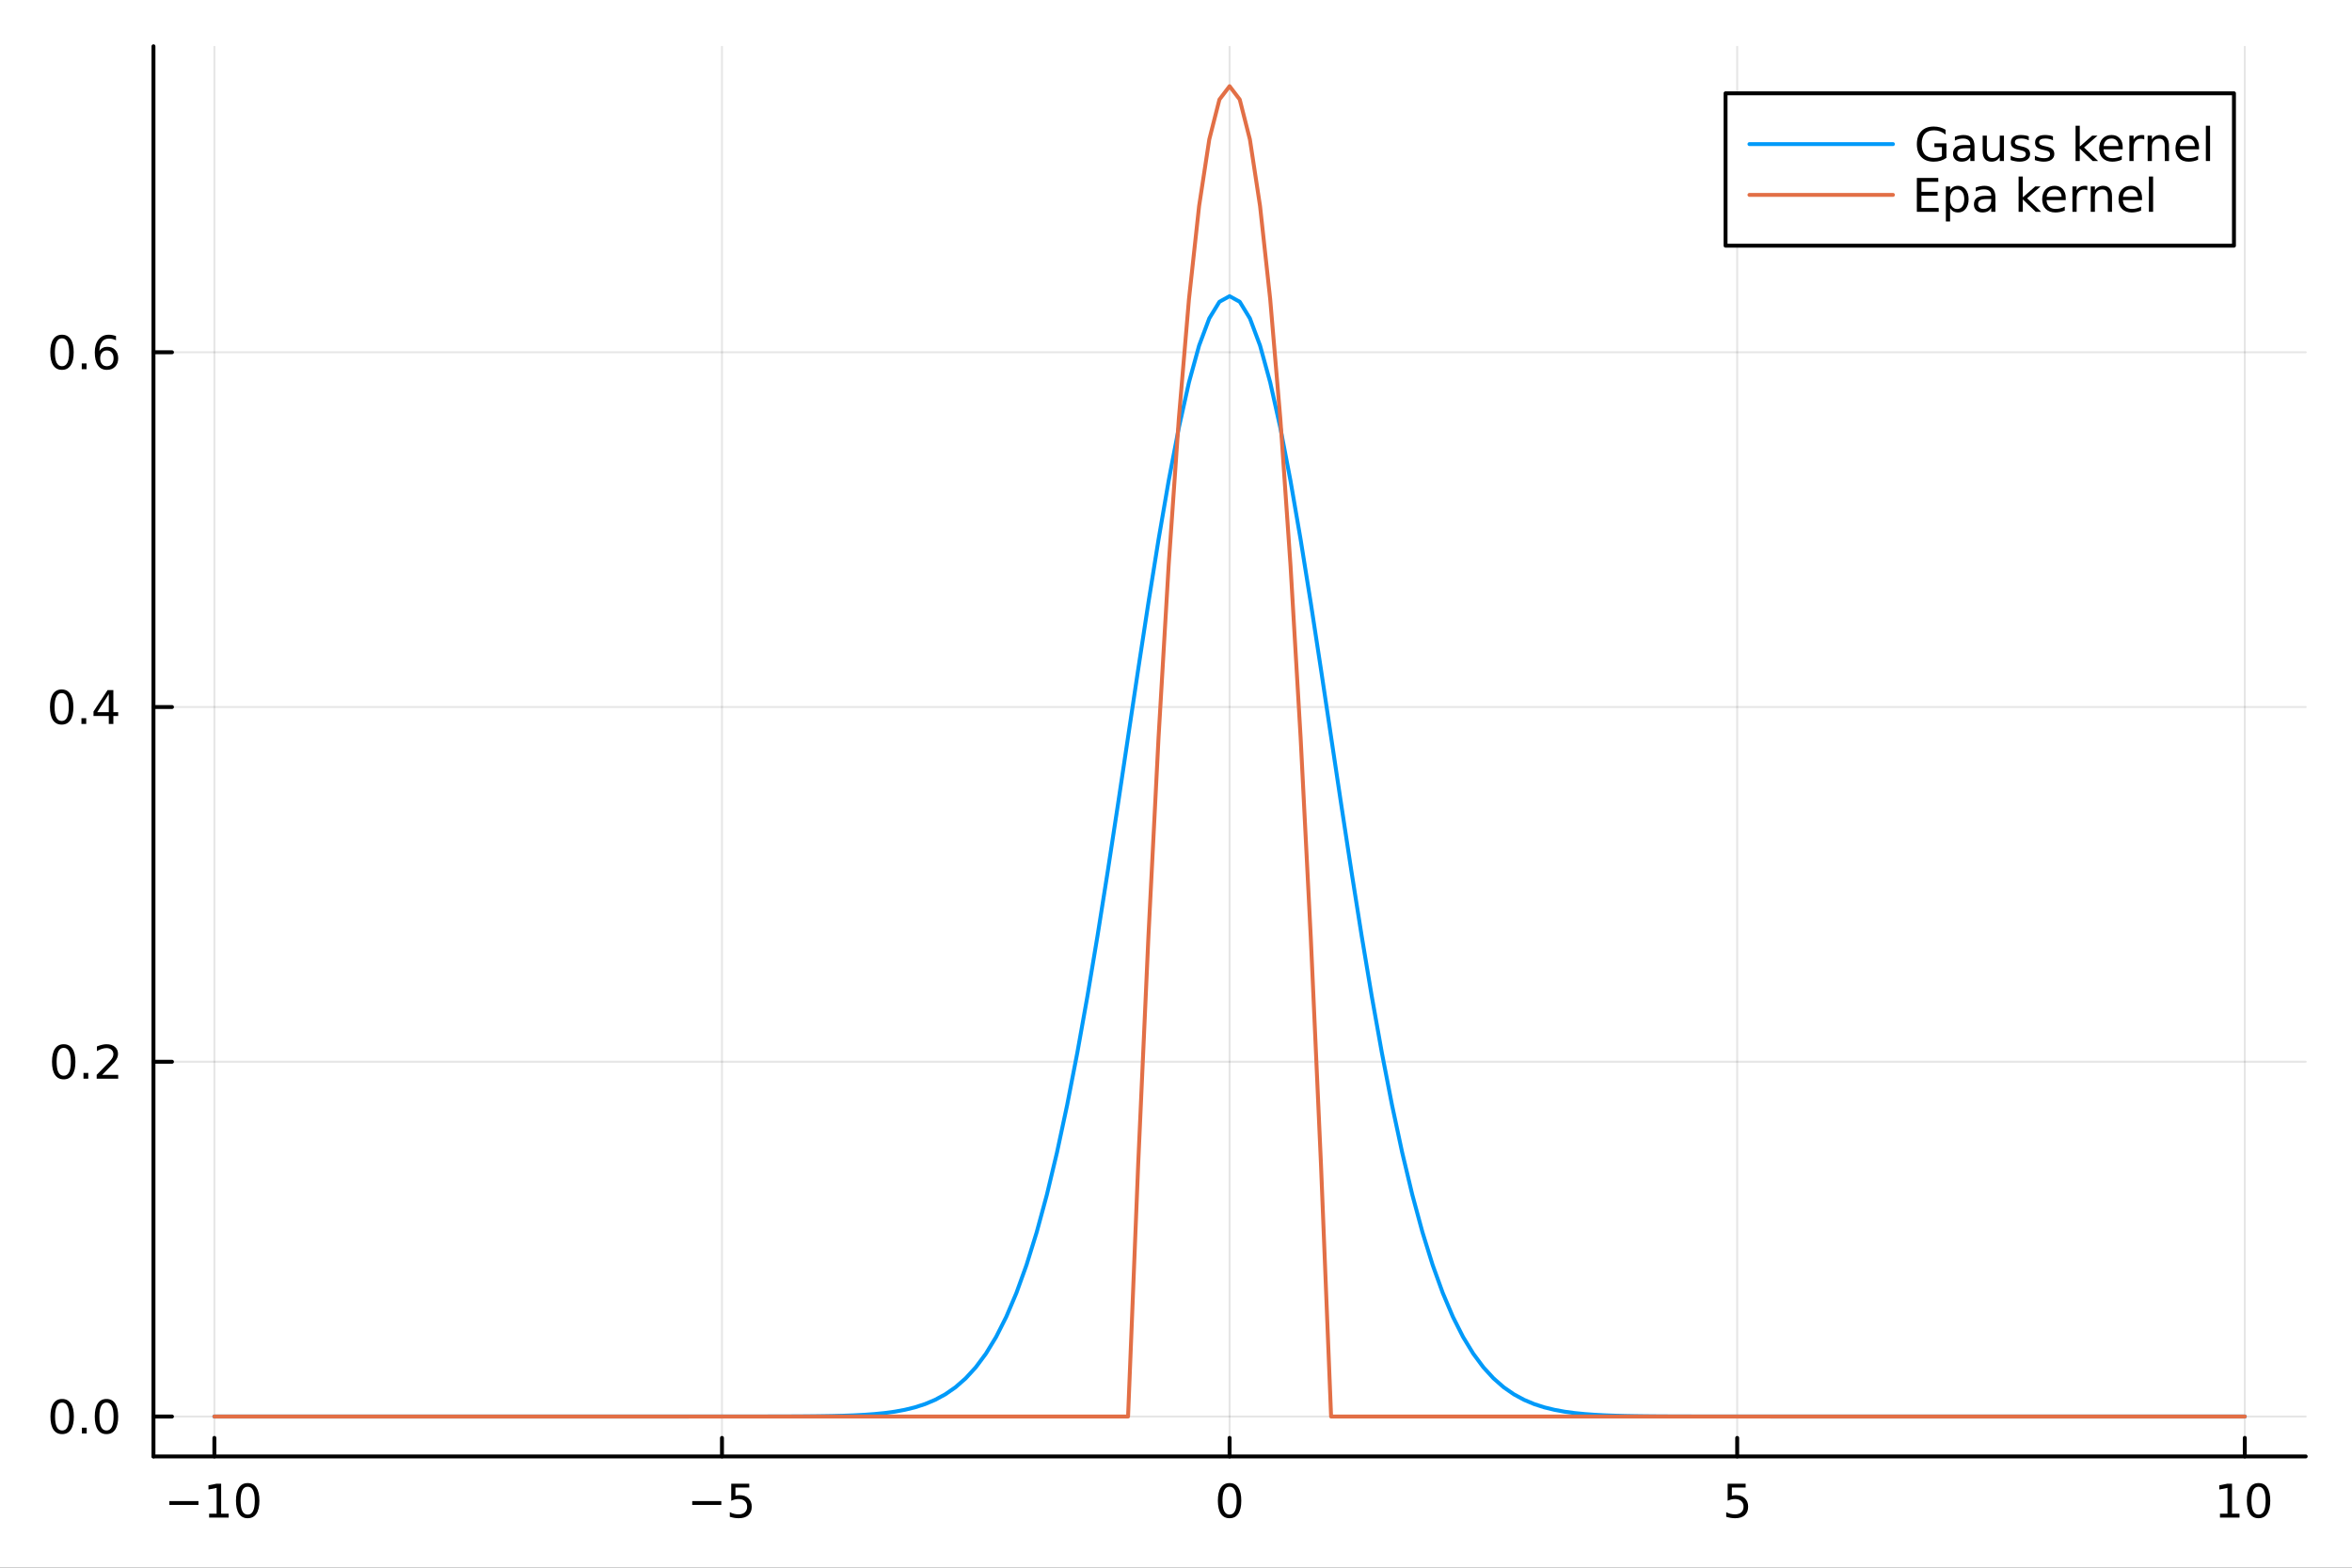 <?xml version="1.0" encoding="utf-8"?>
<svg xmlns="http://www.w3.org/2000/svg" xmlns:xlink="http://www.w3.org/1999/xlink" width="600" height="400" viewBox="0 0 2400 1600">
<rect x="0" y="0" width="2400" height="1600" fill="#333333" stroke="none"/>
<defs>
  <clipPath id="clip390">
    <rect x="0" y="0" width="2400" height="1600"/>
  </clipPath>
</defs>
<path clip-path="url(#clip390)" d="M0 1600 L2400 1600 L2400 0 L0 0  Z" fill="#ffffff" fill-rule="evenodd" fill-opacity="1"/>
<defs>
  <clipPath id="clip391">
    <rect x="480" y="0" width="1681" height="1600"/>
  </clipPath>
</defs>
<path clip-path="url(#clip390)" d="M156.598 1486.45 L2352.76 1486.45 L2352.76 47.244 L156.598 47.244  Z" fill="#ffffff" fill-rule="evenodd" fill-opacity="1"/>
<defs>
  <clipPath id="clip392">
    <rect x="156" y="47" width="2197" height="1440"/>
  </clipPath>
</defs>
<polyline clip-path="url(#clip392)" style="stroke:#000000; stroke-linecap:round; stroke-linejoin:round; stroke-width:2; stroke-opacity:0.1; fill:none" points="218.754,1486.45 218.754,47.244 "/>
<polyline clip-path="url(#clip392)" style="stroke:#000000; stroke-linecap:round; stroke-linejoin:round; stroke-width:2; stroke-opacity:0.1; fill:none" points="736.715,1486.45 736.715,47.244 "/>
<polyline clip-path="url(#clip392)" style="stroke:#000000; stroke-linecap:round; stroke-linejoin:round; stroke-width:2; stroke-opacity:0.1; fill:none" points="1254.68,1486.45 1254.68,47.244 "/>
<polyline clip-path="url(#clip392)" style="stroke:#000000; stroke-linecap:round; stroke-linejoin:round; stroke-width:2; stroke-opacity:0.1; fill:none" points="1772.64,1486.45 1772.64,47.244 "/>
<polyline clip-path="url(#clip392)" style="stroke:#000000; stroke-linecap:round; stroke-linejoin:round; stroke-width:2; stroke-opacity:0.1; fill:none" points="2290.6,1486.45 2290.6,47.244 "/>
<polyline clip-path="url(#clip390)" style="stroke:#000000; stroke-linecap:round; stroke-linejoin:round; stroke-width:4; stroke-opacity:1; fill:none" points="156.598,1486.45 2352.76,1486.45 "/>
<polyline clip-path="url(#clip390)" style="stroke:#000000; stroke-linecap:round; stroke-linejoin:round; stroke-width:4; stroke-opacity:1; fill:none" points="218.754,1486.45 218.754,1467.55 "/>
<polyline clip-path="url(#clip390)" style="stroke:#000000; stroke-linecap:round; stroke-linejoin:round; stroke-width:4; stroke-opacity:1; fill:none" points="736.715,1486.45 736.715,1467.55 "/>
<polyline clip-path="url(#clip390)" style="stroke:#000000; stroke-linecap:round; stroke-linejoin:round; stroke-width:4; stroke-opacity:1; fill:none" points="1254.68,1486.45 1254.68,1467.55 "/>
<polyline clip-path="url(#clip390)" style="stroke:#000000; stroke-linecap:round; stroke-linejoin:round; stroke-width:4; stroke-opacity:1; fill:none" points="1772.64,1486.45 1772.64,1467.55 "/>
<polyline clip-path="url(#clip390)" style="stroke:#000000; stroke-linecap:round; stroke-linejoin:round; stroke-width:4; stroke-opacity:1; fill:none" points="2290.6,1486.45 2290.6,1467.55 "/>
<path clip-path="url(#clip390)" d="M172.816 1532.02 L202.492 1532.02 L202.492 1535.95 L172.816 1535.95 L172.816 1532.02 Z" fill="#000000" fill-rule="nonzero" fill-opacity="1" /><path clip-path="url(#clip390)" d="M213.395 1544.91 L221.034 1544.91 L221.034 1518.55 L212.724 1520.21 L212.724 1515.95 L220.987 1514.29 L225.663 1514.29 L225.663 1544.91 L233.302 1544.91 L233.302 1548.85 L213.395 1548.85 L213.395 1544.91 Z" fill="#000000" fill-rule="nonzero" fill-opacity="1" /><path clip-path="url(#clip390)" d="M252.747 1517.37 Q249.135 1517.37 247.307 1520.93 Q245.501 1524.47 245.501 1531.6 Q245.501 1538.71 247.307 1542.27 Q249.135 1545.82 252.747 1545.82 Q256.381 1545.82 258.186 1542.27 Q260.015 1538.71 260.015 1531.6 Q260.015 1524.47 258.186 1520.93 Q256.381 1517.37 252.747 1517.37 M252.747 1513.66 Q258.557 1513.66 261.612 1518.27 Q264.691 1522.85 264.691 1531.6 Q264.691 1540.33 261.612 1544.94 Q258.557 1549.52 252.747 1549.52 Q246.936 1549.52 243.858 1544.94 Q240.802 1540.33 240.802 1531.6 Q240.802 1522.85 243.858 1518.27 Q246.936 1513.66 252.747 1513.66 Z" fill="#000000" fill-rule="nonzero" fill-opacity="1" /><path clip-path="url(#clip390)" d="M706.357 1532.02 L736.032 1532.02 L736.032 1535.95 L706.357 1535.95 L706.357 1532.02 Z" fill="#000000" fill-rule="nonzero" fill-opacity="1" /><path clip-path="url(#clip390)" d="M746.171 1514.29 L764.528 1514.29 L764.528 1518.22 L750.454 1518.22 L750.454 1526.7 Q751.472 1526.35 752.491 1526.19 Q753.509 1526 754.528 1526 Q760.315 1526 763.694 1529.17 Q767.074 1532.34 767.074 1537.76 Q767.074 1543.34 763.602 1546.44 Q760.13 1549.52 753.81 1549.52 Q751.634 1549.52 749.366 1549.15 Q747.12 1548.78 744.713 1548.04 L744.713 1543.34 Q746.796 1544.47 749.019 1545.03 Q751.241 1545.58 753.718 1545.58 Q757.722 1545.58 760.06 1543.48 Q762.398 1541.37 762.398 1537.76 Q762.398 1534.15 760.06 1532.04 Q757.722 1529.94 753.718 1529.94 Q751.843 1529.94 749.968 1530.35 Q748.116 1530.77 746.171 1531.65 L746.171 1514.29 Z" fill="#000000" fill-rule="nonzero" fill-opacity="1" /><path clip-path="url(#clip390)" d="M1254.68 1517.37 Q1251.07 1517.37 1249.24 1520.93 Q1247.43 1524.47 1247.43 1531.6 Q1247.43 1538.71 1249.24 1542.27 Q1251.07 1545.82 1254.68 1545.82 Q1258.31 1545.82 1260.12 1542.27 Q1261.95 1538.71 1261.95 1531.6 Q1261.95 1524.47 1260.12 1520.93 Q1258.31 1517.37 1254.68 1517.37 M1254.68 1513.66 Q1260.49 1513.66 1263.54 1518.27 Q1266.62 1522.85 1266.62 1531.6 Q1266.62 1540.33 1263.54 1544.94 Q1260.49 1549.52 1254.68 1549.52 Q1248.87 1549.52 1245.79 1544.94 Q1242.73 1540.33 1242.73 1531.6 Q1242.73 1522.85 1245.79 1518.27 Q1248.87 1513.66 1254.68 1513.66 Z" fill="#000000" fill-rule="nonzero" fill-opacity="1" /><path clip-path="url(#clip390)" d="M1762.92 1514.29 L1781.27 1514.29 L1781.27 1518.22 L1767.2 1518.22 L1767.2 1526.7 Q1768.22 1526.35 1769.24 1526.19 Q1770.25 1526 1771.27 1526 Q1777.06 1526 1780.44 1529.17 Q1783.82 1532.34 1783.82 1537.76 Q1783.82 1543.34 1780.35 1546.44 Q1776.87 1549.52 1770.56 1549.52 Q1768.38 1549.52 1766.11 1549.15 Q1763.87 1548.78 1761.46 1548.04 L1761.46 1543.34 Q1763.54 1544.47 1765.76 1545.03 Q1767.99 1545.58 1770.46 1545.58 Q1774.47 1545.58 1776.81 1543.48 Q1779.14 1541.37 1779.14 1537.76 Q1779.14 1534.15 1776.81 1532.04 Q1774.47 1529.94 1770.46 1529.94 Q1768.59 1529.94 1766.71 1530.35 Q1764.86 1530.77 1762.92 1531.65 L1762.92 1514.29 Z" fill="#000000" fill-rule="nonzero" fill-opacity="1" /><path clip-path="url(#clip390)" d="M2265.29 1544.91 L2272.93 1544.91 L2272.93 1518.55 L2264.62 1520.21 L2264.62 1515.95 L2272.88 1514.29 L2277.56 1514.29 L2277.56 1544.91 L2285.2 1544.91 L2285.2 1548.85 L2265.29 1548.85 L2265.29 1544.91 Z" fill="#000000" fill-rule="nonzero" fill-opacity="1" /><path clip-path="url(#clip390)" d="M2304.64 1517.37 Q2301.03 1517.37 2299.2 1520.93 Q2297.39 1524.47 2297.39 1531.6 Q2297.39 1538.71 2299.2 1542.27 Q2301.03 1545.82 2304.64 1545.82 Q2308.27 1545.82 2310.08 1542.27 Q2311.91 1538.71 2311.91 1531.6 Q2311.91 1524.47 2310.08 1520.93 Q2308.27 1517.37 2304.64 1517.37 M2304.64 1513.66 Q2310.45 1513.66 2313.51 1518.27 Q2316.58 1522.85 2316.58 1531.6 Q2316.58 1540.33 2313.51 1544.94 Q2310.45 1549.52 2304.64 1549.52 Q2298.83 1549.52 2295.75 1544.94 Q2292.7 1540.33 2292.7 1531.6 Q2292.7 1522.85 2295.75 1518.27 Q2298.83 1513.66 2304.64 1513.66 Z" fill="#000000" fill-rule="nonzero" fill-opacity="1" /><polyline clip-path="url(#clip392)" style="stroke:#000000; stroke-linecap:round; stroke-linejoin:round; stroke-width:2; stroke-opacity:0.1; fill:none" points="156.598,1445.72 2352.76,1445.72 "/>
<polyline clip-path="url(#clip392)" style="stroke:#000000; stroke-linecap:round; stroke-linejoin:round; stroke-width:2; stroke-opacity:0.1; fill:none" points="156.598,1083.65 2352.76,1083.65 "/>
<polyline clip-path="url(#clip392)" style="stroke:#000000; stroke-linecap:round; stroke-linejoin:round; stroke-width:2; stroke-opacity:0.1; fill:none" points="156.598,721.588 2352.76,721.588 "/>
<polyline clip-path="url(#clip392)" style="stroke:#000000; stroke-linecap:round; stroke-linejoin:round; stroke-width:2; stroke-opacity:0.1; fill:none" points="156.598,359.524 2352.76,359.524 "/>
<polyline clip-path="url(#clip390)" style="stroke:#000000; stroke-linecap:round; stroke-linejoin:round; stroke-width:4; stroke-opacity:1; fill:none" points="156.598,1486.45 156.598,47.244 "/>
<polyline clip-path="url(#clip390)" style="stroke:#000000; stroke-linecap:round; stroke-linejoin:round; stroke-width:4; stroke-opacity:1; fill:none" points="156.598,1445.72 175.496,1445.72 "/>
<polyline clip-path="url(#clip390)" style="stroke:#000000; stroke-linecap:round; stroke-linejoin:round; stroke-width:4; stroke-opacity:1; fill:none" points="156.598,1083.65 175.496,1083.65 "/>
<polyline clip-path="url(#clip390)" style="stroke:#000000; stroke-linecap:round; stroke-linejoin:round; stroke-width:4; stroke-opacity:1; fill:none" points="156.598,721.588 175.496,721.588 "/>
<polyline clip-path="url(#clip390)" style="stroke:#000000; stroke-linecap:round; stroke-linejoin:round; stroke-width:4; stroke-opacity:1; fill:none" points="156.598,359.524 175.496,359.524 "/>
<path clip-path="url(#clip390)" d="M63.423 1431.51 Q59.812 1431.51 57.983 1435.08 Q56.177 1438.62 56.177 1445.75 Q56.177 1452.86 57.983 1456.42 Q59.812 1459.96 63.423 1459.96 Q67.057 1459.96 68.862 1456.42 Q70.691 1452.86 70.691 1445.75 Q70.691 1438.62 68.862 1435.08 Q67.057 1431.51 63.423 1431.51 M63.423 1427.81 Q69.233 1427.81 72.288 1432.42 Q75.367 1437 75.367 1445.75 Q75.367 1454.48 72.288 1459.08 Q69.233 1463.67 63.423 1463.67 Q57.612 1463.67 54.534 1459.08 Q51.478 1454.48 51.478 1445.75 Q51.478 1437 54.534 1432.42 Q57.612 1427.81 63.423 1427.81 Z" fill="#000000" fill-rule="nonzero" fill-opacity="1" /><path clip-path="url(#clip390)" d="M83.585 1457.12 L88.469 1457.12 L88.469 1463 L83.585 1463 L83.585 1457.12 Z" fill="#000000" fill-rule="nonzero" fill-opacity="1" /><path clip-path="url(#clip390)" d="M108.654 1431.51 Q105.043 1431.51 103.214 1435.08 Q101.409 1438.62 101.409 1445.75 Q101.409 1452.86 103.214 1456.42 Q105.043 1459.96 108.654 1459.96 Q112.288 1459.96 114.094 1456.42 Q115.922 1452.86 115.922 1445.75 Q115.922 1438.62 114.094 1435.08 Q112.288 1431.51 108.654 1431.51 M108.654 1427.81 Q114.464 1427.81 117.52 1432.42 Q120.598 1437 120.598 1445.75 Q120.598 1454.48 117.52 1459.08 Q114.464 1463.67 108.654 1463.67 Q102.844 1463.67 99.765 1459.08 Q96.71 1454.48 96.71 1445.75 Q96.71 1437 99.765 1432.42 Q102.844 1427.81 108.654 1427.81 Z" fill="#000000" fill-rule="nonzero" fill-opacity="1" /><path clip-path="url(#clip390)" d="M65.02 1069.45 Q61.409 1069.45 59.58 1073.02 Q57.775 1076.56 57.775 1083.69 Q57.775 1090.79 59.58 1094.36 Q61.409 1097.9 65.02 1097.9 Q68.654 1097.9 70.46 1094.36 Q72.288 1090.79 72.288 1083.69 Q72.288 1076.56 70.46 1073.02 Q68.654 1069.45 65.02 1069.45 M65.02 1065.75 Q70.83 1065.75 73.885 1070.35 Q76.964 1074.94 76.964 1083.69 Q76.964 1092.41 73.885 1097.02 Q70.83 1101.6 65.02 1101.6 Q59.21 1101.6 56.131 1097.02 Q53.075 1092.41 53.075 1083.69 Q53.075 1074.94 56.131 1070.35 Q59.21 1065.75 65.02 1065.75 Z" fill="#000000" fill-rule="nonzero" fill-opacity="1" /><path clip-path="url(#clip390)" d="M85.182 1095.05 L90.066 1095.05 L90.066 1100.93 L85.182 1100.93 L85.182 1095.05 Z" fill="#000000" fill-rule="nonzero" fill-opacity="1" /><path clip-path="url(#clip390)" d="M104.279 1097 L120.598 1097 L120.598 1100.93 L98.654 1100.93 L98.654 1097 Q101.316 1094.24 105.899 1089.61 Q110.506 1084.96 111.686 1083.62 Q113.932 1081.09 114.811 1079.36 Q115.714 1077.6 115.714 1075.91 Q115.714 1073.15 113.77 1071.42 Q111.848 1069.68 108.746 1069.68 Q106.547 1069.68 104.094 1070.45 Q101.663 1071.21 98.885 1072.76 L98.885 1068.04 Q101.709 1066.9 104.163 1066.33 Q106.617 1065.75 108.654 1065.75 Q114.024 1065.75 117.219 1068.43 Q120.413 1071.12 120.413 1075.61 Q120.413 1077.74 119.603 1079.66 Q118.816 1081.56 116.709 1084.15 Q116.131 1084.82 113.029 1088.04 Q109.927 1091.23 104.279 1097 Z" fill="#000000" fill-rule="nonzero" fill-opacity="1" /><path clip-path="url(#clip390)" d="M62.937 707.387 Q59.325 707.387 57.497 710.951 Q55.691 714.493 55.691 721.623 Q55.691 728.729 57.497 732.294 Q59.325 735.836 62.937 735.836 Q66.571 735.836 68.376 732.294 Q70.205 728.729 70.205 721.623 Q70.205 714.493 68.376 710.951 Q66.571 707.387 62.937 707.387 M62.937 703.683 Q68.747 703.683 71.802 708.289 Q74.881 712.873 74.881 721.623 Q74.881 730.35 71.802 734.956 Q68.747 739.539 62.937 739.539 Q57.126 739.539 54.048 734.956 Q50.992 730.35 50.992 721.623 Q50.992 712.873 54.048 708.289 Q57.126 703.683 62.937 703.683 Z" fill="#000000" fill-rule="nonzero" fill-opacity="1" /><path clip-path="url(#clip390)" d="M83.098 732.988 L87.983 732.988 L87.983 738.868 L83.098 738.868 L83.098 732.988 Z" fill="#000000" fill-rule="nonzero" fill-opacity="1" /><path clip-path="url(#clip390)" d="M111.015 708.382 L99.21 726.831 L111.015 726.831 L111.015 708.382 M109.788 704.308 L115.668 704.308 L115.668 726.831 L120.598 726.831 L120.598 730.72 L115.668 730.72 L115.668 738.868 L111.015 738.868 L111.015 730.72 L95.413 730.72 L95.413 726.206 L109.788 704.308 Z" fill="#000000" fill-rule="nonzero" fill-opacity="1" /><path clip-path="url(#clip390)" d="M63.261 345.323 Q59.65 345.323 57.821 348.888 Q56.015 352.429 56.015 359.559 Q56.015 366.665 57.821 370.23 Q59.65 373.772 63.261 373.772 Q66.895 373.772 68.7 370.23 Q70.529 366.665 70.529 359.559 Q70.529 352.429 68.7 348.888 Q66.895 345.323 63.261 345.323 M63.261 341.619 Q69.071 341.619 72.126 346.226 Q75.205 350.809 75.205 359.559 Q75.205 368.286 72.126 372.892 Q69.071 377.475 63.261 377.475 Q57.45 377.475 54.372 372.892 Q51.316 368.286 51.316 359.559 Q51.316 350.809 54.372 346.226 Q57.45 341.619 63.261 341.619 Z" fill="#000000" fill-rule="nonzero" fill-opacity="1" /><path clip-path="url(#clip390)" d="M83.422 370.925 L88.307 370.925 L88.307 376.804 L83.422 376.804 L83.422 370.925 Z" fill="#000000" fill-rule="nonzero" fill-opacity="1" /><path clip-path="url(#clip390)" d="M109.071 357.661 Q105.922 357.661 104.071 359.814 Q102.242 361.966 102.242 365.716 Q102.242 369.443 104.071 371.619 Q105.922 373.772 109.071 373.772 Q112.219 373.772 114.047 371.619 Q115.899 369.443 115.899 365.716 Q115.899 361.966 114.047 359.814 Q112.219 357.661 109.071 357.661 M118.353 343.008 L118.353 347.267 Q116.594 346.434 114.788 345.994 Q113.006 345.554 111.246 345.554 Q106.617 345.554 104.163 348.679 Q101.733 351.804 101.385 358.124 Q102.751 356.11 104.811 355.045 Q106.871 353.957 109.348 353.957 Q114.557 353.957 117.566 357.128 Q120.598 360.276 120.598 365.716 Q120.598 371.04 117.45 374.258 Q114.302 377.475 109.071 377.475 Q103.075 377.475 99.904 372.892 Q96.733 368.286 96.733 359.559 Q96.733 351.364 100.621 346.503 Q104.51 341.619 111.061 341.619 Q112.82 341.619 114.603 341.966 Q116.408 342.314 118.353 343.008 Z" fill="#000000" fill-rule="nonzero" fill-opacity="1" /><polyline clip-path="url(#clip392)" style="stroke:#009af9; stroke-linecap:round; stroke-linejoin:round; stroke-width:4; stroke-opacity:1; fill:none" points="218.754,1445.72 229.113,1445.72 239.472,1445.72 249.831,1445.72 260.191,1445.72 270.55,1445.72 280.909,1445.72 291.268,1445.72 301.628,1445.72 311.987,1445.72 322.346,1445.72 332.705,1445.72 343.064,1445.72 353.424,1445.72 363.783,1445.72 374.142,1445.72 384.501,1445.72 394.861,1445.72 405.22,1445.72 415.579,1445.72 425.938,1445.72 436.298,1445.72 446.657,1445.72 457.016,1445.72 467.375,1445.72 477.734,1445.72 488.094,1445.72 498.453,1445.72 508.812,1445.72 519.171,1445.72 529.531,1445.72 539.89,1445.72 550.249,1445.72 560.608,1445.72 570.968,1445.72 581.327,1445.72 591.686,1445.72 602.045,1445.72 612.405,1445.72 622.764,1445.72 633.123,1445.72 643.482,1445.72 653.841,1445.72 664.201,1445.72 674.56,1445.72 684.919,1445.72 695.278,1445.72 705.638,1445.71 715.997,1445.71 726.356,1445.71 736.715,1445.71 747.075,1445.71 757.434,1445.7 767.793,1445.7 778.152,1445.69 788.512,1445.67 798.871,1445.64 809.23,1445.61 819.589,1445.55 829.948,1445.46 840.308,1445.33 850.667,1445.15 861.026,1444.88 871.385,1444.5 881.745,1443.96 892.104,1443.21 902.463,1442.18 912.822,1440.78 923.182,1438.88 933.541,1436.35 943.9,1433.01 954.259,1428.65 964.619,1423.03 974.978,1415.85 985.337,1406.78 995.696,1395.48 1006.06,1381.53 1016.41,1364.53 1026.77,1344.04 1037.13,1319.65 1047.49,1290.97 1057.85,1257.65 1068.21,1219.43 1078.57,1176.16 1088.93,1127.8 1099.29,1074.5 1109.65,1016.57 1120.01,954.546 1130.37,889.148 1140.73,821.317 1151.08,752.189 1161.44,683.073 1171.8,615.414 1182.16,550.747 1192.52,490.641 1202.88,436.641 1213.24,390.195 1223.6,352.598 1233.96,324.926 1244.32,307.987 1254.68,302.284 1265.04,307.987 1275.4,324.926 1285.75,352.598 1296.11,390.195 1306.47,436.641 1316.83,490.641 1327.19,550.747 1337.55,615.414 1347.91,683.073 1358.27,752.189 1368.63,821.317 1378.99,889.148 1389.35,954.546 1399.71,1016.57 1410.07,1074.5 1420.42,1127.8 1430.78,1176.16 1441.14,1219.43 1451.5,1257.65 1461.86,1290.97 1472.22,1319.65 1482.58,1344.04 1492.94,1364.53 1503.3,1381.53 1513.66,1395.48 1524.02,1406.78 1534.38,1415.85 1544.74,1423.03 1555.09,1428.65 1565.45,1433.01 1575.81,1436.35 1586.17,1438.88 1596.53,1440.78 1606.89,1442.18 1617.25,1443.21 1627.61,1443.96 1637.97,1444.5 1648.33,1444.88 1658.69,1445.15 1669.05,1445.33 1679.41,1445.46 1689.76,1445.55 1700.12,1445.61 1710.48,1445.64 1720.84,1445.67 1731.2,1445.69 1741.56,1445.7 1751.92,1445.7 1762.28,1445.71 1772.64,1445.71 1783,1445.71 1793.36,1445.71 1803.72,1445.71 1814.08,1445.72 1824.43,1445.72 1834.79,1445.72 1845.15,1445.72 1855.51,1445.72 1865.87,1445.72 1876.23,1445.72 1886.59,1445.72 1896.95,1445.72 1907.31,1445.72 1917.67,1445.72 1928.03,1445.72 1938.39,1445.72 1948.75,1445.72 1959.11,1445.72 1969.46,1445.72 1979.82,1445.72 1990.18,1445.72 2000.54,1445.72 2010.9,1445.72 2021.26,1445.72 2031.62,1445.72 2041.98,1445.72 2052.34,1445.72 2062.7,1445.72 2073.06,1445.72 2083.42,1445.72 2093.78,1445.72 2104.13,1445.72 2114.49,1445.72 2124.85,1445.72 2135.21,1445.72 2145.57,1445.72 2155.93,1445.72 2166.29,1445.72 2176.65,1445.72 2187.01,1445.72 2197.37,1445.72 2207.73,1445.72 2218.09,1445.72 2228.45,1445.72 2238.8,1445.72 2249.16,1445.72 2259.52,1445.72 2269.88,1445.72 2280.24,1445.72 2290.6,1445.72 "/>
<polyline clip-path="url(#clip392)" style="stroke:#e26f46; stroke-linecap:round; stroke-linejoin:round; stroke-width:4; stroke-opacity:1; fill:none" points="218.754,1445.72 229.113,1445.72 239.472,1445.72 249.831,1445.72 260.191,1445.72 270.55,1445.72 280.909,1445.72 291.268,1445.72 301.628,1445.72 311.987,1445.72 322.346,1445.72 332.705,1445.72 343.064,1445.72 353.424,1445.72 363.783,1445.72 374.142,1445.72 384.501,1445.72 394.861,1445.72 405.22,1445.72 415.579,1445.72 425.938,1445.72 436.298,1445.72 446.657,1445.72 457.016,1445.72 467.375,1445.72 477.734,1445.72 488.094,1445.72 498.453,1445.72 508.812,1445.72 519.171,1445.72 529.531,1445.72 539.89,1445.72 550.249,1445.72 560.608,1445.72 570.968,1445.72 581.327,1445.72 591.686,1445.72 602.045,1445.72 612.405,1445.72 622.764,1445.72 633.123,1445.72 643.482,1445.72 653.841,1445.72 664.201,1445.72 674.56,1445.72 684.919,1445.72 695.278,1445.72 705.638,1445.72 715.997,1445.72 726.356,1445.72 736.715,1445.72 747.075,1445.72 757.434,1445.72 767.793,1445.72 778.152,1445.72 788.512,1445.72 798.871,1445.72 809.23,1445.72 819.589,1445.72 829.948,1445.72 840.308,1445.72 850.667,1445.72 861.026,1445.72 871.385,1445.72 881.745,1445.72 892.104,1445.72 902.463,1445.72 912.822,1445.72 923.182,1445.72 933.541,1445.72 943.9,1445.72 954.259,1445.72 964.619,1445.72 974.978,1445.72 985.337,1445.72 995.696,1445.72 1006.06,1445.72 1016.41,1445.72 1026.77,1445.72 1037.13,1445.72 1047.49,1445.72 1057.85,1445.72 1068.21,1445.72 1078.57,1445.72 1088.93,1445.72 1099.29,1445.72 1109.65,1445.72 1120.01,1445.72 1130.37,1445.72 1140.73,1445.72 1151.08,1445.72 1161.44,1187.75 1171.8,956.93 1182.16,753.269 1192.52,576.762 1202.88,427.411 1213.24,305.215 1223.6,210.173 1233.96,142.286 1244.32,101.554 1254.68,87.976 1265.04,101.554 1275.4,142.286 1285.75,210.173 1296.11,305.215 1306.47,427.411 1316.83,576.762 1327.19,753.269 1337.55,956.93 1347.91,1187.75 1358.27,1445.72 1368.63,1445.72 1378.99,1445.72 1389.35,1445.72 1399.71,1445.72 1410.07,1445.72 1420.42,1445.72 1430.78,1445.72 1441.14,1445.72 1451.5,1445.72 1461.86,1445.72 1472.22,1445.72 1482.58,1445.72 1492.94,1445.72 1503.3,1445.72 1513.66,1445.72 1524.02,1445.72 1534.38,1445.72 1544.74,1445.72 1555.09,1445.72 1565.45,1445.72 1575.81,1445.72 1586.17,1445.72 1596.53,1445.72 1606.89,1445.72 1617.25,1445.72 1627.61,1445.72 1637.97,1445.72 1648.33,1445.72 1658.69,1445.72 1669.05,1445.72 1679.41,1445.72 1689.76,1445.72 1700.12,1445.72 1710.48,1445.72 1720.84,1445.72 1731.2,1445.72 1741.56,1445.72 1751.92,1445.72 1762.28,1445.72 1772.64,1445.72 1783,1445.72 1793.36,1445.72 1803.72,1445.72 1814.08,1445.72 1824.43,1445.72 1834.79,1445.72 1845.15,1445.72 1855.51,1445.72 1865.87,1445.72 1876.23,1445.72 1886.59,1445.72 1896.95,1445.72 1907.31,1445.72 1917.67,1445.72 1928.03,1445.72 1938.39,1445.72 1948.75,1445.72 1959.11,1445.72 1969.46,1445.72 1979.82,1445.72 1990.18,1445.72 2000.54,1445.72 2010.9,1445.72 2021.26,1445.72 2031.62,1445.72 2041.98,1445.72 2052.34,1445.72 2062.7,1445.72 2073.06,1445.72 2083.42,1445.72 2093.78,1445.72 2104.13,1445.72 2114.49,1445.72 2124.85,1445.72 2135.21,1445.72 2145.57,1445.72 2155.93,1445.72 2166.29,1445.72 2176.65,1445.72 2187.01,1445.72 2197.37,1445.72 2207.73,1445.72 2218.09,1445.72 2228.45,1445.72 2238.8,1445.72 2249.16,1445.72 2259.52,1445.72 2269.88,1445.72 2280.24,1445.72 2290.6,1445.72 "/>
<path clip-path="url(#clip390)" d="M1760.77 250.738 L2279.55 250.738 L2279.55 95.218 L1760.77 95.218  Z" fill="#ffffff" fill-rule="evenodd" fill-opacity="1"/>
<polyline clip-path="url(#clip390)" style="stroke:#000000; stroke-linecap:round; stroke-linejoin:round; stroke-width:4; stroke-opacity:1; fill:none" points="1760.77,250.738 2279.55,250.738 2279.55,95.218 1760.77,95.218 1760.77,250.738 "/>
<polyline clip-path="url(#clip390)" style="stroke:#009af9; stroke-linecap:round; stroke-linejoin:round; stroke-width:4; stroke-opacity:1; fill:none" points="1785.17,147.058 1931.58,147.058 "/>
<path clip-path="url(#clip390)" d="M1981.54 159.407 L1981.54 150.125 L1973.9 150.125 L1973.9 146.282 L1986.17 146.282 L1986.17 161.12 Q1983.46 163.041 1980.2 164.037 Q1976.93 165.009 1973.23 165.009 Q1965.13 165.009 1960.54 160.287 Q1955.98 155.541 1955.98 147.092 Q1955.98 138.62 1960.54 133.898 Q1965.13 129.153 1973.23 129.153 Q1976.61 129.153 1979.64 129.986 Q1982.7 130.819 1985.27 132.44 L1985.27 137.416 Q1982.67 135.217 1979.76 134.106 Q1976.84 132.995 1973.62 132.995 Q1967.28 132.995 1964.09 136.537 Q1960.91 140.078 1960.91 147.092 Q1960.91 154.083 1964.09 157.625 Q1967.28 161.166 1973.62 161.166 Q1976.1 161.166 1978.04 160.75 Q1979.99 160.31 1981.54 159.407 Z" fill="#000000" fill-rule="nonzero" fill-opacity="1" /><path clip-path="url(#clip390)" d="M2006.31 151.305 Q2001.15 151.305 1999.15 152.486 Q1997.16 153.666 1997.16 156.514 Q1997.16 158.782 1998.65 160.125 Q2000.15 161.444 2002.72 161.444 Q2006.26 161.444 2008.39 158.944 Q2010.54 156.421 2010.54 152.254 L2010.54 151.305 L2006.31 151.305 M2014.8 149.546 L2014.8 164.338 L2010.54 164.338 L2010.54 160.402 Q2009.09 162.763 2006.91 163.898 Q2004.73 165.009 2001.59 165.009 Q1997.6 165.009 1995.24 162.787 Q1992.9 160.541 1992.9 156.791 Q1992.9 152.416 1995.82 150.194 Q1998.76 147.972 2004.57 147.972 L2010.54 147.972 L2010.54 147.555 Q2010.54 144.615 2008.6 143.018 Q2006.68 141.398 2003.18 141.398 Q2000.96 141.398 1998.85 141.93 Q1996.75 142.463 1994.8 143.527 L1994.8 139.592 Q1997.14 138.69 1999.34 138.25 Q2001.54 137.787 2003.62 137.787 Q2009.25 137.787 2012.03 140.703 Q2014.8 143.62 2014.8 149.546 Z" fill="#000000" fill-rule="nonzero" fill-opacity="1" /><path clip-path="url(#clip390)" d="M2023.14 154.106 L2023.14 138.412 L2027.4 138.412 L2027.4 153.944 Q2027.4 157.625 2028.83 159.476 Q2030.27 161.305 2033.14 161.305 Q2036.59 161.305 2038.58 159.106 Q2040.59 156.907 2040.59 153.111 L2040.59 138.412 L2044.85 138.412 L2044.85 164.338 L2040.59 164.338 L2040.59 160.356 Q2039.04 162.717 2036.98 163.875 Q2034.94 165.009 2032.23 165.009 Q2027.77 165.009 2025.45 162.231 Q2023.14 159.453 2023.14 154.106 M2033.85 137.787 L2033.85 137.787 Z" fill="#000000" fill-rule="nonzero" fill-opacity="1" /><path clip-path="url(#clip390)" d="M2070.15 139.176 L2070.15 143.203 Q2068.34 142.277 2066.4 141.815 Q2064.46 141.352 2062.37 141.352 Q2059.2 141.352 2057.6 142.324 Q2056.03 143.296 2056.03 145.24 Q2056.03 146.722 2057.16 147.578 Q2058.3 148.412 2061.72 149.176 L2063.18 149.5 Q2067.72 150.472 2069.62 152.254 Q2071.54 154.014 2071.54 157.185 Q2071.54 160.796 2068.67 162.902 Q2065.82 165.009 2060.82 165.009 Q2058.74 165.009 2056.47 164.592 Q2054.22 164.199 2051.72 163.388 L2051.72 158.99 Q2054.09 160.217 2056.38 160.842 Q2058.67 161.444 2060.91 161.444 Q2063.92 161.444 2065.54 160.426 Q2067.16 159.384 2067.16 157.509 Q2067.16 155.773 2065.98 154.847 Q2064.83 153.921 2060.87 153.064 L2059.39 152.717 Q2055.43 151.884 2053.67 150.171 Q2051.91 148.435 2051.91 145.426 Q2051.91 141.768 2054.5 139.778 Q2057.09 137.787 2061.86 137.787 Q2064.22 137.787 2066.31 138.134 Q2068.39 138.481 2070.15 139.176 Z" fill="#000000" fill-rule="nonzero" fill-opacity="1" /><path clip-path="url(#clip390)" d="M2094.85 139.176 L2094.85 143.203 Q2093.04 142.277 2091.1 141.815 Q2089.15 141.352 2087.07 141.352 Q2083.9 141.352 2082.3 142.324 Q2080.73 143.296 2080.73 145.24 Q2080.73 146.722 2081.86 147.578 Q2083 148.412 2086.42 149.176 L2087.88 149.5 Q2092.42 150.472 2094.32 152.254 Q2096.24 154.014 2096.24 157.185 Q2096.24 160.796 2093.37 162.902 Q2090.52 165.009 2085.52 165.009 Q2083.44 165.009 2081.17 164.592 Q2078.92 164.199 2076.42 163.388 L2076.42 158.99 Q2078.78 160.217 2081.08 160.842 Q2083.37 161.444 2085.61 161.444 Q2088.62 161.444 2090.24 160.426 Q2091.86 159.384 2091.86 157.509 Q2091.86 155.773 2090.68 154.847 Q2089.52 153.921 2085.57 153.064 L2084.08 152.717 Q2080.13 151.884 2078.37 150.171 Q2076.61 148.435 2076.61 145.426 Q2076.61 141.768 2079.2 139.778 Q2081.79 137.787 2086.56 137.787 Q2088.92 137.787 2091.01 138.134 Q2093.09 138.481 2094.85 139.176 Z" fill="#000000" fill-rule="nonzero" fill-opacity="1" /><path clip-path="url(#clip390)" d="M2117.93 128.319 L2122.21 128.319 L2122.21 149.592 L2134.92 138.412 L2140.36 138.412 L2126.61 150.541 L2140.94 164.338 L2135.38 164.338 L2122.21 151.676 L2122.21 164.338 L2117.93 164.338 L2117.93 128.319 Z" fill="#000000" fill-rule="nonzero" fill-opacity="1" /><path clip-path="url(#clip390)" d="M2166.03 150.31 L2166.03 152.393 L2146.45 152.393 Q2146.72 156.791 2149.08 159.106 Q2151.47 161.398 2155.7 161.398 Q2158.16 161.398 2160.45 160.796 Q2162.77 160.194 2165.03 158.99 L2165.03 163.018 Q2162.74 163.99 2160.33 164.5 Q2157.93 165.009 2155.45 165.009 Q2149.25 165.009 2145.61 161.398 Q2142 157.787 2142 151.629 Q2142 145.264 2145.43 141.537 Q2148.88 137.787 2154.71 137.787 Q2159.94 137.787 2162.97 141.166 Q2166.03 144.523 2166.03 150.31 M2161.77 149.06 Q2161.72 145.565 2159.8 143.481 Q2157.9 141.398 2154.76 141.398 Q2151.19 141.398 2149.04 143.412 Q2146.91 145.426 2146.58 149.083 L2161.77 149.06 Z" fill="#000000" fill-rule="nonzero" fill-opacity="1" /><path clip-path="url(#clip390)" d="M2188.04 142.393 Q2187.33 141.977 2186.47 141.791 Q2185.64 141.583 2184.62 141.583 Q2181.01 141.583 2179.06 143.944 Q2177.14 146.282 2177.14 150.68 L2177.14 164.338 L2172.86 164.338 L2172.86 138.412 L2177.14 138.412 L2177.14 142.44 Q2178.48 140.078 2180.64 138.944 Q2182.79 137.787 2185.87 137.787 Q2186.31 137.787 2186.84 137.856 Q2187.37 137.903 2188.02 138.018 L2188.04 142.393 Z" fill="#000000" fill-rule="nonzero" fill-opacity="1" /><path clip-path="url(#clip390)" d="M2213.23 148.689 L2213.23 164.338 L2208.97 164.338 L2208.97 148.828 Q2208.97 145.148 2207.53 143.319 Q2206.1 141.49 2203.23 141.49 Q2199.78 141.49 2197.79 143.69 Q2195.8 145.889 2195.8 149.685 L2195.8 164.338 L2191.51 164.338 L2191.51 138.412 L2195.8 138.412 L2195.8 142.44 Q2197.33 140.102 2199.39 138.944 Q2201.47 137.787 2204.18 137.787 Q2208.64 137.787 2210.94 140.565 Q2213.23 143.319 2213.23 148.689 Z" fill="#000000" fill-rule="nonzero" fill-opacity="1" /><path clip-path="url(#clip390)" d="M2243.9 150.31 L2243.9 152.393 L2224.32 152.393 Q2224.59 156.791 2226.95 159.106 Q2229.34 161.398 2233.57 161.398 Q2236.03 161.398 2238.32 160.796 Q2240.64 160.194 2242.9 158.99 L2242.9 163.018 Q2240.61 163.99 2238.2 164.5 Q2235.8 165.009 2233.32 165.009 Q2227.12 165.009 2223.48 161.398 Q2219.87 157.787 2219.87 151.629 Q2219.87 145.264 2223.3 141.537 Q2226.75 137.787 2232.58 137.787 Q2237.81 137.787 2240.84 141.166 Q2243.9 144.523 2243.9 150.31 M2239.64 149.06 Q2239.59 145.565 2237.67 143.481 Q2235.77 141.398 2232.63 141.398 Q2229.06 141.398 2226.91 143.412 Q2224.78 145.426 2224.45 149.083 L2239.64 149.06 Z" fill="#000000" fill-rule="nonzero" fill-opacity="1" /><path clip-path="url(#clip390)" d="M2250.89 128.319 L2255.15 128.319 L2255.15 164.338 L2250.89 164.338 L2250.89 128.319 Z" fill="#000000" fill-rule="nonzero" fill-opacity="1" /><polyline clip-path="url(#clip390)" style="stroke:#e26f46; stroke-linecap:round; stroke-linejoin:round; stroke-width:4; stroke-opacity:1; fill:none" points="1785.17,198.898 1931.58,198.898 "/>
<path clip-path="url(#clip390)" d="M1955.98 181.618 L1977.84 181.618 L1977.84 185.553 L1960.66 185.553 L1960.66 195.784 L1977.12 195.784 L1977.12 199.719 L1960.66 199.719 L1960.66 212.242 L1978.25 212.242 L1978.25 216.178 L1955.98 216.178 L1955.98 181.618 Z" fill="#000000" fill-rule="nonzero" fill-opacity="1" /><path clip-path="url(#clip390)" d="M1989.87 212.289 L1989.87 226.039 L1985.59 226.039 L1985.59 190.252 L1989.87 190.252 L1989.87 194.187 Q1991.22 191.872 1993.25 190.761 Q1995.31 189.627 1998.16 189.627 Q2002.88 189.627 2005.82 193.377 Q2008.78 197.127 2008.78 203.238 Q2008.78 209.349 2005.82 213.099 Q2002.88 216.849 1998.16 216.849 Q1995.31 216.849 1993.25 215.738 Q1991.22 214.603 1989.87 212.289 M2004.36 203.238 Q2004.36 198.539 2002.42 195.877 Q2000.5 193.192 1997.12 193.192 Q1993.74 193.192 1991.79 195.877 Q1989.87 198.539 1989.87 203.238 Q1989.87 207.937 1991.79 210.622 Q1993.74 213.284 1997.12 213.284 Q2000.5 213.284 2002.42 210.622 Q2004.36 207.937 2004.36 203.238 Z" fill="#000000" fill-rule="nonzero" fill-opacity="1" /><path clip-path="url(#clip390)" d="M2027.63 203.145 Q2022.46 203.145 2020.47 204.326 Q2018.48 205.506 2018.48 208.354 Q2018.48 210.622 2019.96 211.965 Q2021.47 213.284 2024.04 213.284 Q2027.58 213.284 2029.71 210.784 Q2031.86 208.261 2031.86 204.094 L2031.86 203.145 L2027.63 203.145 M2036.12 201.386 L2036.12 216.178 L2031.86 216.178 L2031.86 212.242 Q2030.4 214.603 2028.23 215.738 Q2026.05 216.849 2022.9 216.849 Q2018.92 216.849 2016.56 214.627 Q2014.22 212.381 2014.22 208.631 Q2014.22 204.256 2017.14 202.034 Q2020.08 199.812 2025.89 199.812 L2031.86 199.812 L2031.86 199.395 Q2031.86 196.455 2029.92 194.858 Q2028 193.238 2024.5 193.238 Q2022.28 193.238 2020.17 193.77 Q2018.07 194.303 2016.12 195.367 L2016.12 191.432 Q2018.46 190.53 2020.66 190.09 Q2022.86 189.627 2024.94 189.627 Q2030.57 189.627 2033.34 192.543 Q2036.12 195.46 2036.12 201.386 Z" fill="#000000" fill-rule="nonzero" fill-opacity="1" /><path clip-path="url(#clip390)" d="M2059.8 180.159 L2064.09 180.159 L2064.09 201.432 L2076.79 190.252 L2082.23 190.252 L2068.48 202.381 L2082.81 216.178 L2077.26 216.178 L2064.09 203.516 L2064.09 216.178 L2059.8 216.178 L2059.8 180.159 Z" fill="#000000" fill-rule="nonzero" fill-opacity="1" /><path clip-path="url(#clip390)" d="M2107.9 202.15 L2107.9 204.233 L2088.32 204.233 Q2088.6 208.631 2090.96 210.946 Q2093.34 213.238 2097.58 213.238 Q2100.03 213.238 2102.33 212.636 Q2104.64 212.034 2106.91 210.83 L2106.91 214.858 Q2104.62 215.83 2102.21 216.34 Q2099.8 216.849 2097.33 216.849 Q2091.12 216.849 2087.49 213.238 Q2083.88 209.627 2083.88 203.469 Q2083.88 197.104 2087.3 193.377 Q2090.75 189.627 2096.58 189.627 Q2101.82 189.627 2104.85 193.006 Q2107.9 196.363 2107.9 202.15 M2103.65 200.9 Q2103.6 197.405 2101.68 195.321 Q2099.78 193.238 2096.63 193.238 Q2093.07 193.238 2090.91 195.252 Q2088.78 197.266 2088.46 200.923 L2103.65 200.9 Z" fill="#000000" fill-rule="nonzero" fill-opacity="1" /><path clip-path="url(#clip390)" d="M2129.92 194.233 Q2129.2 193.817 2128.34 193.631 Q2127.51 193.423 2126.49 193.423 Q2122.88 193.423 2120.94 195.784 Q2119.02 198.122 2119.02 202.52 L2119.02 216.178 L2114.73 216.178 L2114.73 190.252 L2119.02 190.252 L2119.02 194.28 Q2120.36 191.918 2122.51 190.784 Q2124.66 189.627 2127.74 189.627 Q2128.18 189.627 2128.71 189.696 Q2129.25 189.743 2129.89 189.858 L2129.92 194.233 Z" fill="#000000" fill-rule="nonzero" fill-opacity="1" /><path clip-path="url(#clip390)" d="M2155.1 200.529 L2155.1 216.178 L2150.84 216.178 L2150.84 200.668 Q2150.84 196.988 2149.41 195.159 Q2147.97 193.33 2145.1 193.33 Q2141.65 193.33 2139.66 195.53 Q2137.67 197.729 2137.67 201.525 L2137.67 216.178 L2133.39 216.178 L2133.39 190.252 L2137.67 190.252 L2137.67 194.28 Q2139.2 191.942 2141.26 190.784 Q2143.34 189.627 2146.05 189.627 Q2150.52 189.627 2152.81 192.405 Q2155.1 195.159 2155.1 200.529 Z" fill="#000000" fill-rule="nonzero" fill-opacity="1" /><path clip-path="url(#clip390)" d="M2185.77 202.15 L2185.77 204.233 L2166.19 204.233 Q2166.47 208.631 2168.83 210.946 Q2171.21 213.238 2175.45 213.238 Q2177.9 213.238 2180.2 212.636 Q2182.51 212.034 2184.78 210.83 L2184.78 214.858 Q2182.49 215.83 2180.08 216.34 Q2177.67 216.849 2175.2 216.849 Q2168.99 216.849 2165.36 213.238 Q2161.75 209.627 2161.75 203.469 Q2161.75 197.104 2165.17 193.377 Q2168.62 189.627 2174.45 189.627 Q2179.69 189.627 2182.72 193.006 Q2185.77 196.363 2185.77 202.15 M2181.52 200.9 Q2181.47 197.405 2179.55 195.321 Q2177.65 193.238 2174.5 193.238 Q2170.94 193.238 2168.78 195.252 Q2166.65 197.266 2166.33 200.923 L2181.52 200.9 Z" fill="#000000" fill-rule="nonzero" fill-opacity="1" /><path clip-path="url(#clip390)" d="M2192.76 180.159 L2197.02 180.159 L2197.02 216.178 L2192.76 216.178 L2192.76 180.159 Z" fill="#000000" fill-rule="nonzero" fill-opacity="1" /></svg>
